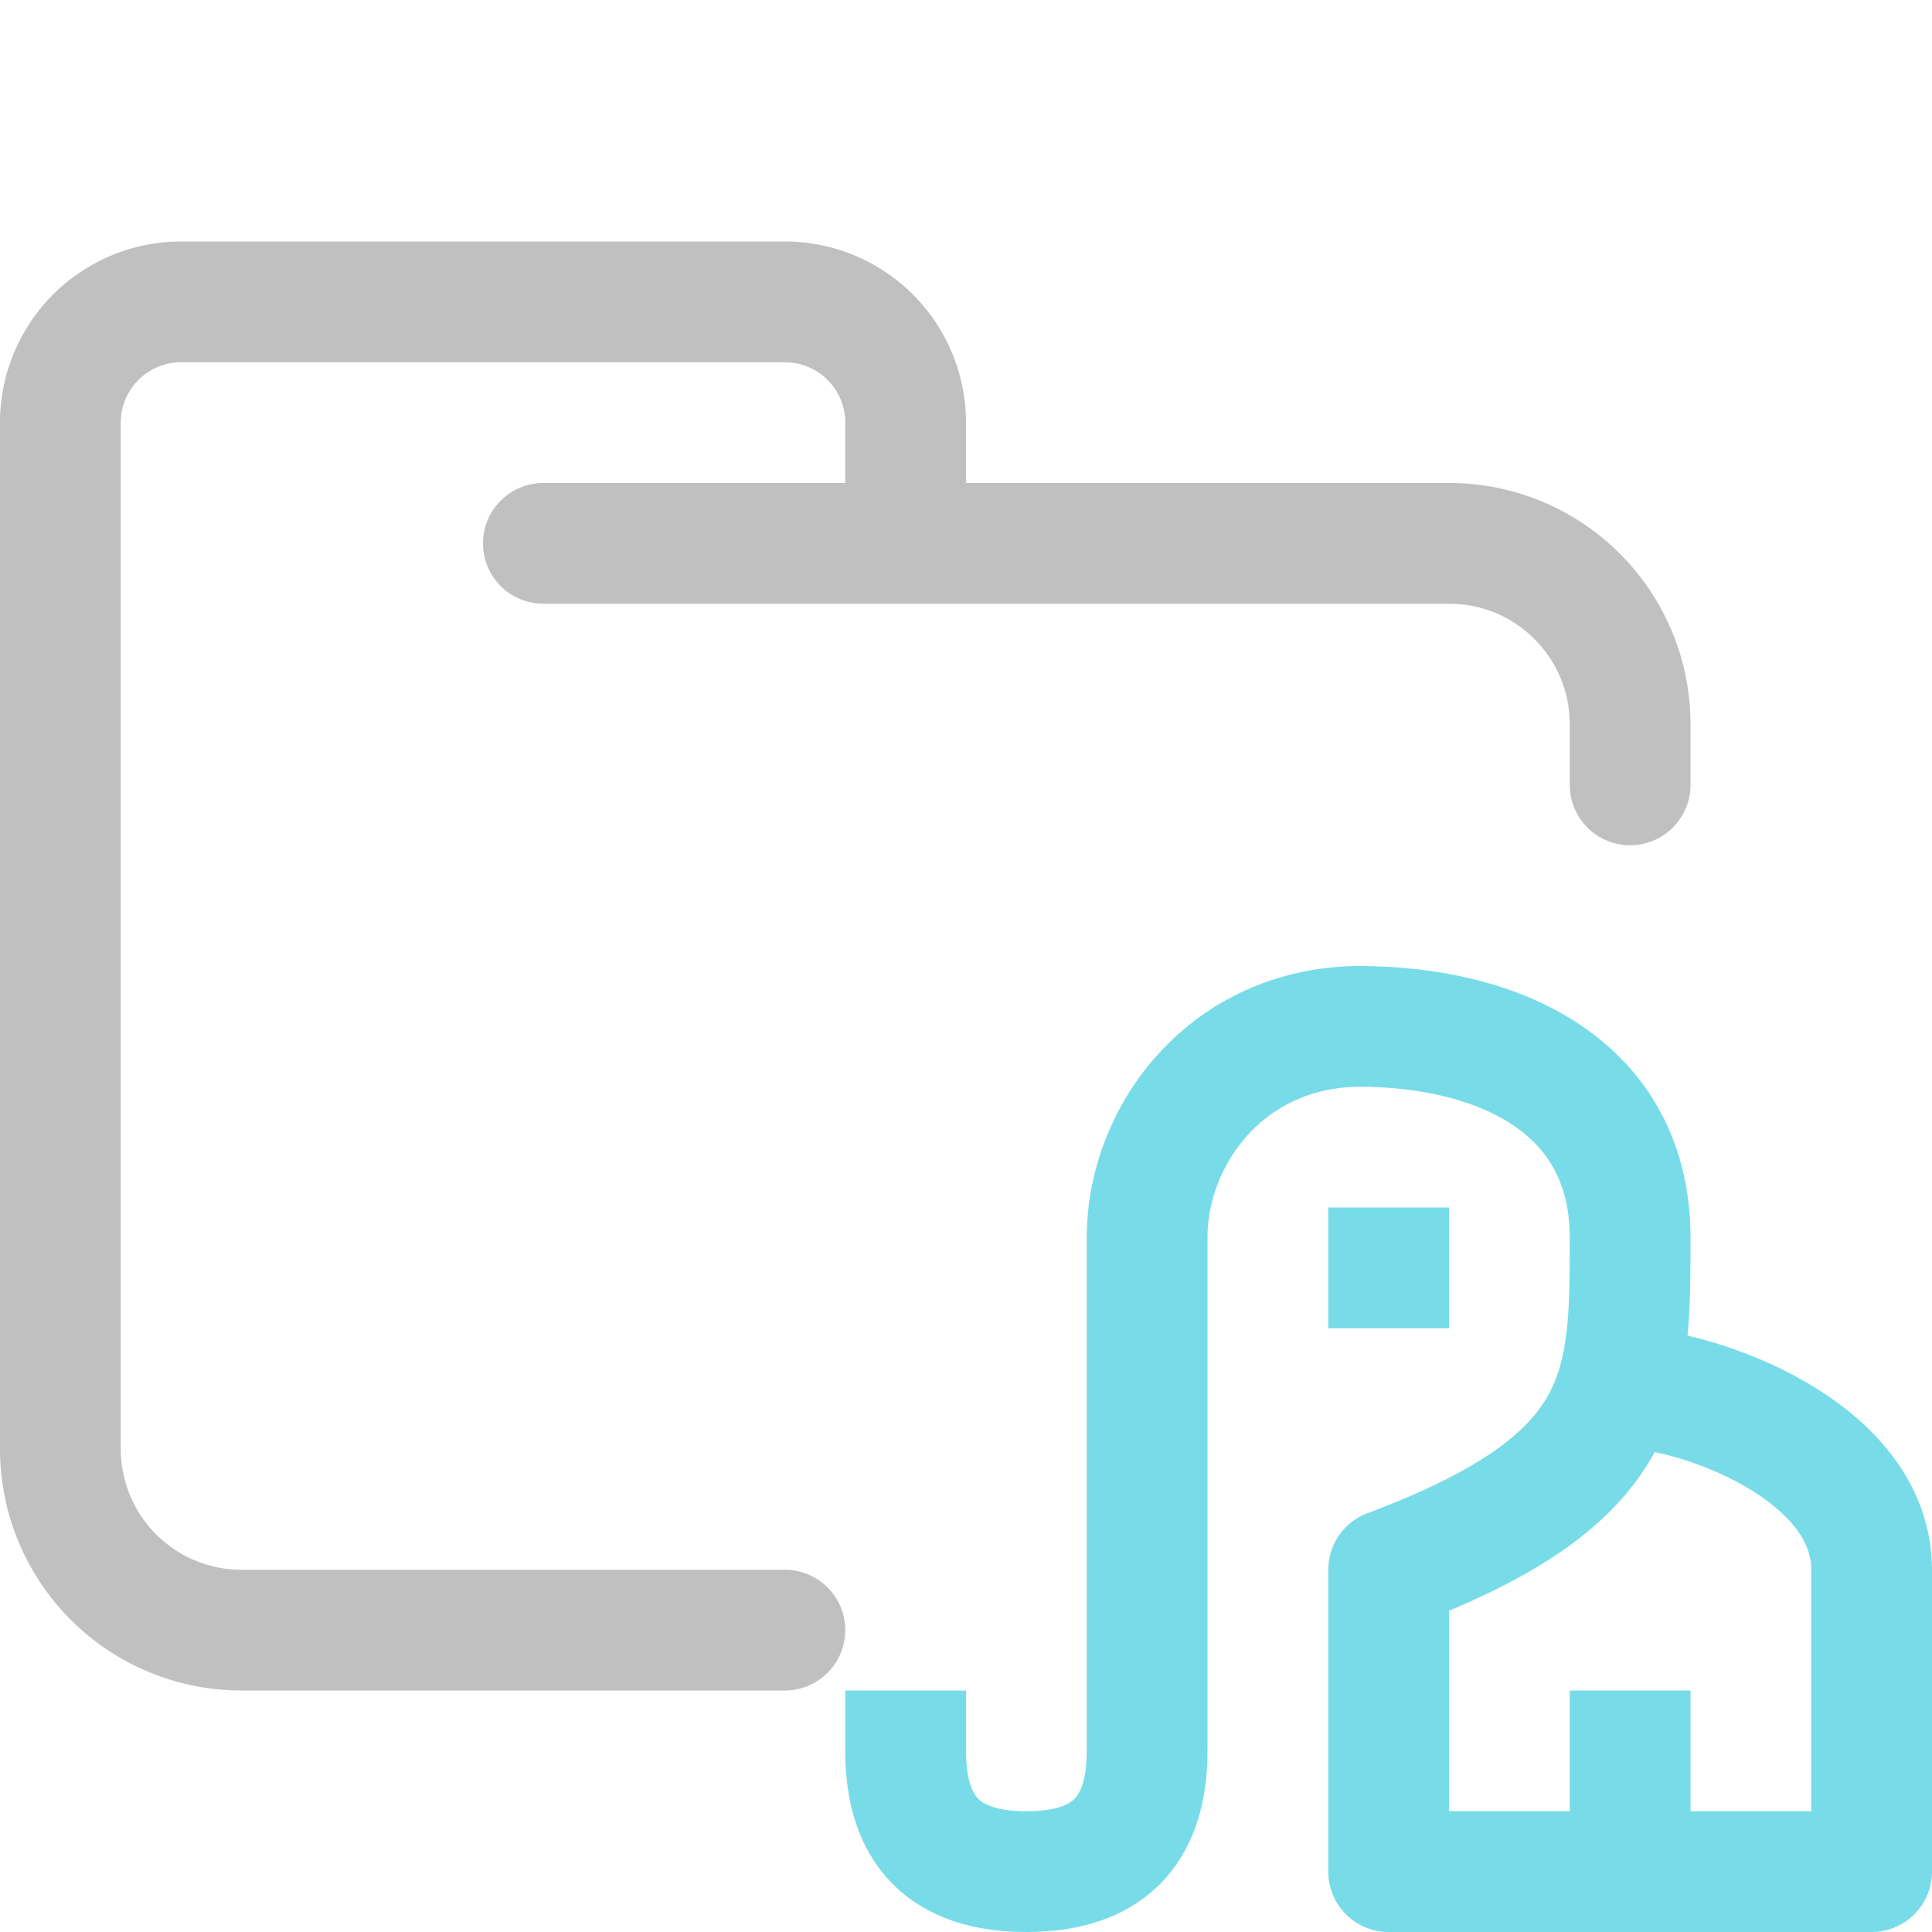 <svg xmlns="http://www.w3.org/2000/svg" width="16" height="16"><g fill="none" fill-rule="evenodd"><path stroke="#c1c0c0" stroke-linecap="round" stroke-linejoin="round" d="M4.5 4.5H12c.83 0 1.5.67 1.5 1.5v.5m-7 7H2A1.5 1.5 0 0 1 .5 12V3.5a1 1 0 0 1 1-1h5a1 1 0 0 1 1 1v1"/><g stroke="#78DCE8"><path stroke-linejoin="round" d="M7.5 14v.5c0 .67.33 1 1 1 .67 0 1-.33 1-1v-4.25c0-.86.67-1.74 1.75-1.75 1.17 0 2.25.5 2.25 1.75s0 2-2 2.75v2.5h4V13c0-1-1.47-1.5-2-1.5m0 4V14"/><path d="M11 10.5h1"/></g></g></svg>
